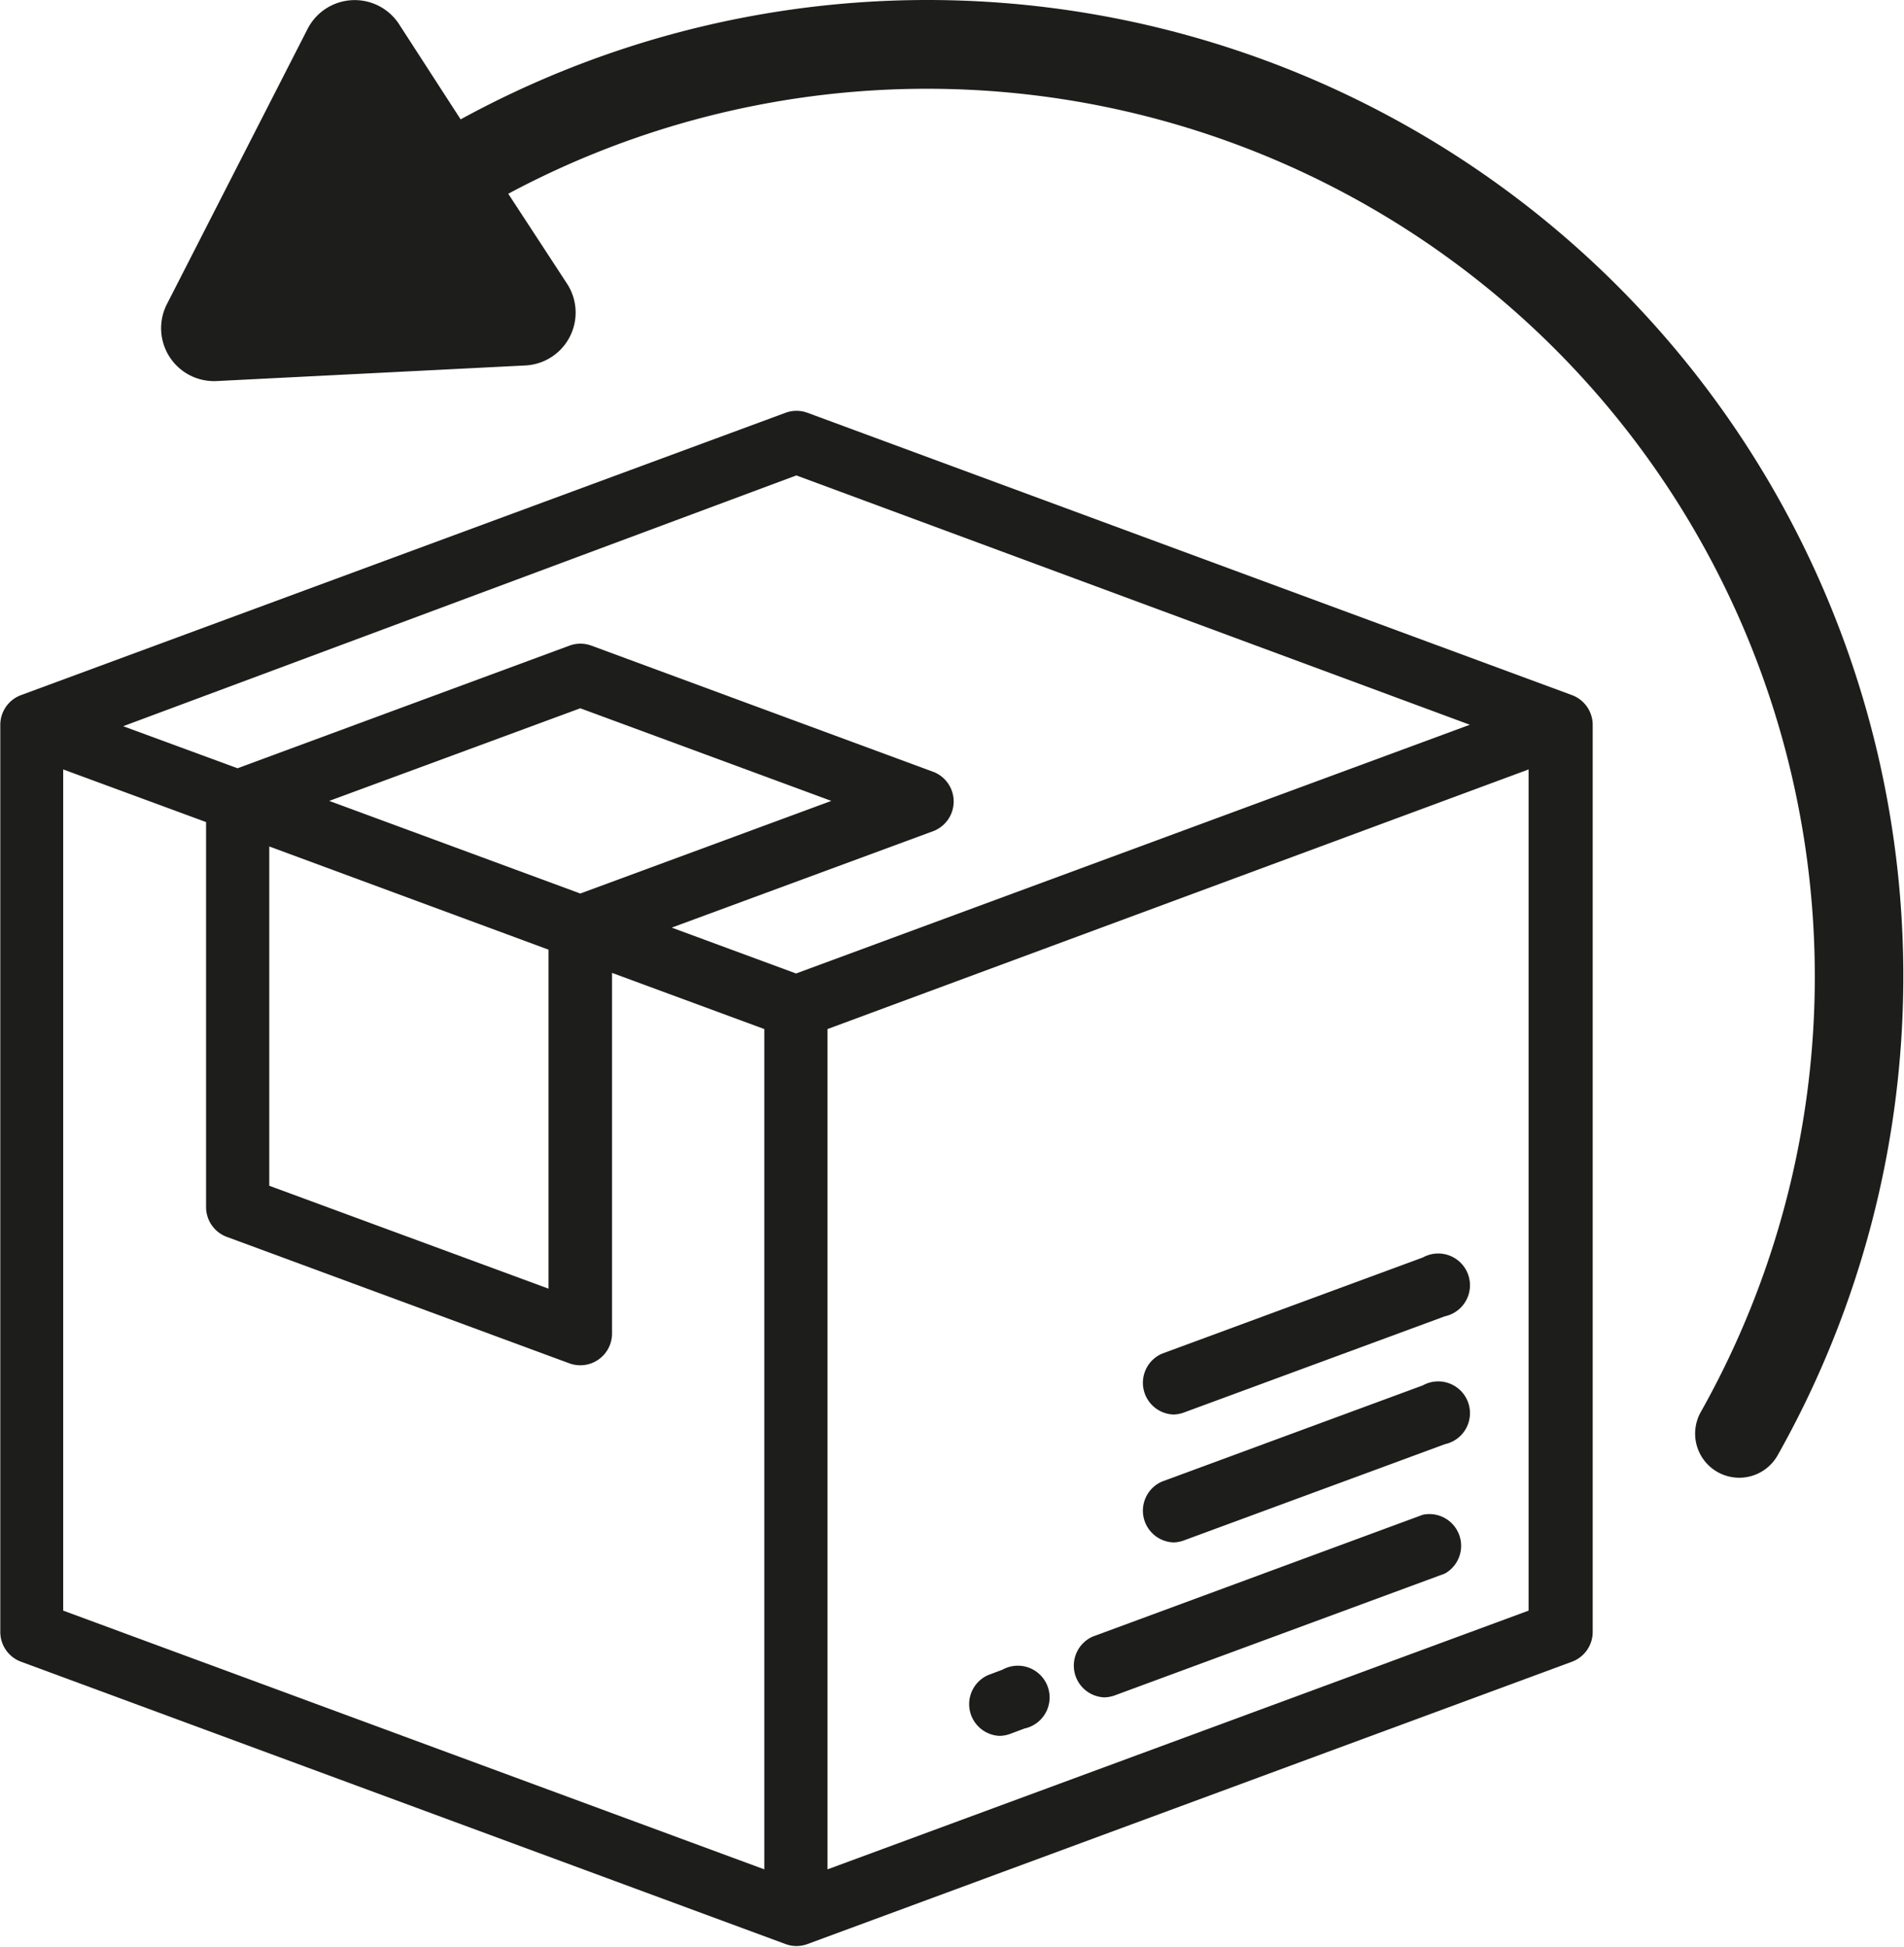 <svg id="Слой_1" data-name="Слой 1" xmlns="http://www.w3.org/2000/svg" viewBox="0 0 64.77 66.21"><defs><style>.cls-1{fill:#1d1d1b;}</style></defs><title>ico-private-5</title><path class="cls-1" d="M399.56,497.56a1.09,1.09,0,0,0,.37-0.07l11.22-4.14a1.08,1.08,0,0,0-.75-2l-11.22,4.14A1.08,1.08,0,0,0,399.56,497.56Z" transform="translate(-362 -439.83)"/><path class="cls-1" d="M396,498.87a1.08,1.08,0,0,0,.37-0.07l0.48-.18a1.08,1.08,0,1,0-.75-2l-0.48.18A1.08,1.08,0,0,0,396,498.87Z" transform="translate(-362 -439.83)"/><path class="cls-1" d="M401.91,492.29a1.08,1.08,0,0,0,.37-0.07l8.87-3.27a1.08,1.08,0,1,0-.75-2l-8.87,3.27A1.08,1.08,0,0,0,401.91,492.29Z" transform="translate(-362 -439.83)"/><path class="cls-1" d="M401.91,487.94a1.07,1.07,0,0,0,.37-0.07l8.87-3.27a1.08,1.08,0,1,0-.75-2l-8.87,3.27A1.08,1.08,0,0,0,401.91,487.94Z" transform="translate(-362 -439.83)"/><path class="cls-1" d="M415.47,463.47l-26-9.6a1.08,1.08,0,0,0-.75,0l-26,9.6h0a1.08,1.08,0,0,0-.71,1v30.88a1.08,1.08,0,0,0,.71,1l26,9.6a1.07,1.07,0,0,0,.75,0h0l26-9.6a1.08,1.08,0,0,0,.71-1V464.48A1.08,1.08,0,0,0,415.47,463.47ZM388,503.41l-23.85-8.8V466l4.86,1.79V480.9a1.08,1.08,0,0,0,.71,1l11.65,4.3a1.08,1.08,0,0,0,1.45-1V472.92l5.18,1.91v28.58Zm-7.34-31.28v11.53l-9.5-3.5V468.62Zm-7.46-5.06,8.54-3.15,8.54,3.15-8.54,3.15Zm15.88,5.87-4.23-1.56,8.92-3.29a1.08,1.08,0,0,0,0-2l-11.65-4.3a1.08,1.08,0,0,0-.75,0l-11.29,4.17-3.89-1.43L389.09,456,412,464.48ZM414,494.61l-23.85,8.8V474.83L414,466v28.57Z" transform="translate(-362 -439.83)"/><path class="cls-1" d="M393.58,439.83a33.09,33.09,0,0,0-15.91,4.06l-2.09-3.23a1.8,1.8,0,0,0-3.12.16l-4.78,9.35a1.8,1.8,0,0,0,1.7,2.62l10.49-.53a1.8,1.8,0,0,0,1.42-2.78l-2-3.06a30.2,30.2,0,0,1,40.57,41.43,1.5,1.5,0,1,0,2.61,1.48A33.2,33.2,0,0,0,393.58,439.83Z" transform="translate(-362 -439.83)"/></svg>